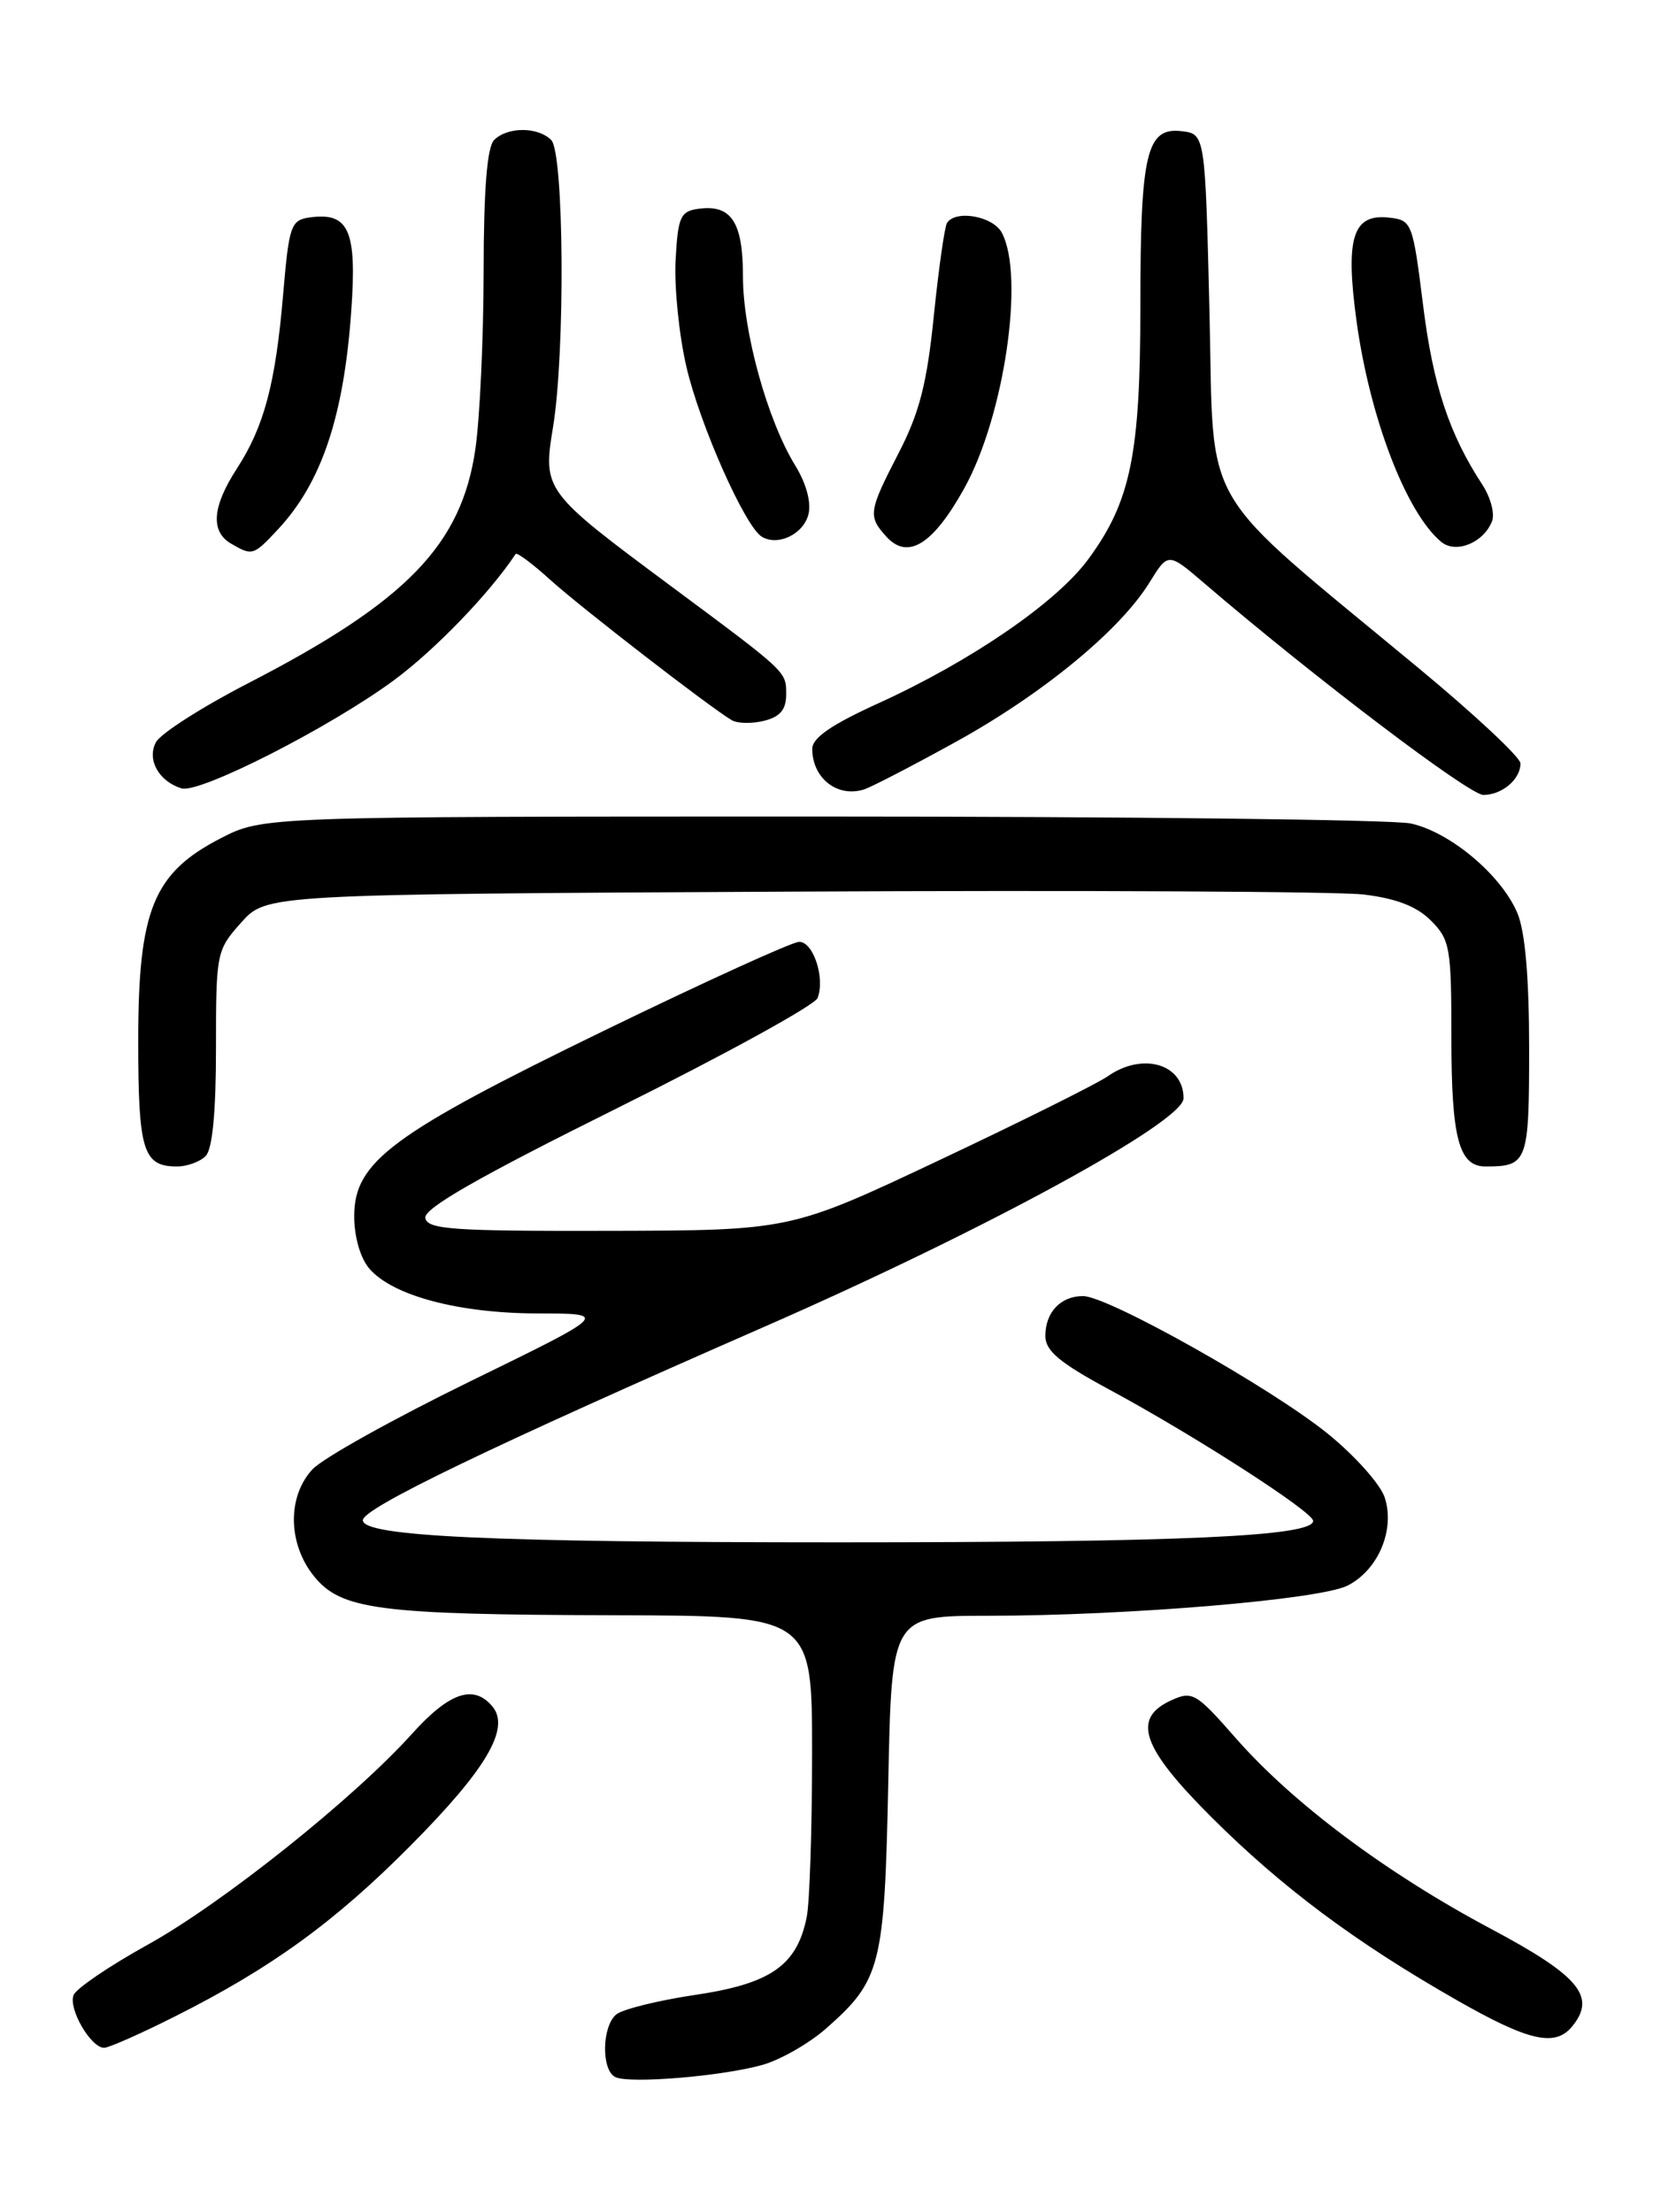 <?xml version="1.0" encoding="UTF-8" standalone="no"?>
<!DOCTYPE svg PUBLIC "-//W3C//DTD SVG 1.1//EN" "http://www.w3.org/Graphics/SVG/1.1/DTD/svg11.dtd" >
<svg xmlns="http://www.w3.org/2000/svg" xmlns:xlink="http://www.w3.org/1999/xlink" version="1.1" viewBox="0 0 194 256">
 <g >
 <path fill="currentColor"
d=" M 88.28 238.97 C 90.35 238.38 93.64 236.50 95.58 234.80 C 101.98 229.18 102.38 227.58 102.82 206.25 C 103.21 187.00 103.21 187.00 114.36 187.00 C 130.60 186.99 152.88 185.12 156.02 183.49 C 159.56 181.66 161.50 177.01 160.28 173.30 C 159.77 171.76 156.79 168.43 153.67 165.91 C 147.09 160.59 128.25 150.00 125.36 150.00 C 122.77 150.00 121.00 151.88 121.00 154.61 C 121.00 156.34 122.64 157.71 128.44 160.84 C 138.30 166.16 152.00 174.98 152.00 176.02 C 152.00 177.81 136.70 178.50 97.00 178.50 C 56.77 178.50 42.00 177.81 42.00 175.94 C 42.00 174.55 56.90 167.37 88.50 153.54 C 113.96 142.40 137.00 129.84 137.00 127.11 C 137.00 123.12 132.24 121.74 128.21 124.57 C 126.97 125.43 118.21 129.80 108.73 134.27 C 91.50 142.40 91.50 142.40 70.51 142.45 C 52.42 142.49 49.49 142.29 49.23 140.97 C 49.02 139.87 55.31 136.27 71.50 128.22 C 83.91 122.05 94.32 116.33 94.64 115.50 C 95.52 113.20 94.15 109.00 92.51 109.00 C 91.71 109.00 81.47 113.67 69.74 119.37 C 45.29 131.27 41.00 134.46 41.00 140.76 C 41.00 143.14 41.71 145.61 42.75 146.82 C 45.44 149.96 53.12 152.00 62.28 152.01 C 70.50 152.02 70.50 152.02 54.42 159.87 C 45.58 164.19 37.37 168.76 36.17 170.05 C 33.25 173.19 33.31 178.62 36.31 182.38 C 39.46 186.31 43.73 186.87 71.25 186.94 C 94.00 187.00 94.00 187.00 94.00 202.88 C 94.00 211.61 93.72 220.15 93.38 221.86 C 92.26 227.46 89.24 229.57 80.52 230.87 C 76.19 231.51 72.06 232.54 71.33 233.14 C 69.65 234.54 69.59 239.65 71.25 240.40 C 72.97 241.18 83.69 240.28 88.28 238.97 Z  M 20.27 233.36 C 31.39 227.77 38.76 222.43 47.53 213.59 C 56.29 204.77 59.09 200.02 57.00 197.50 C 54.84 194.90 52.02 195.85 47.69 200.66 C 40.95 208.15 25.69 220.32 17.06 225.09 C 12.67 227.52 8.83 230.13 8.52 230.89 C 7.88 232.46 10.51 237.00 12.05 237.00 C 12.60 237.00 16.30 235.36 20.27 233.36 Z  M 181.95 234.56 C 184.83 231.09 182.83 228.68 172.50 223.19 C 160.45 216.77 149.66 208.70 143.05 201.17 C 138.46 195.93 138.02 195.67 135.58 196.78 C 130.98 198.88 132.13 202.23 140.25 210.33 C 148.37 218.43 156.87 224.78 168.60 231.47 C 176.92 236.22 179.98 236.93 181.95 234.56 Z  M 23.80 133.80 C 24.59 133.01 25.00 128.76 25.00 121.32 C 25.00 110.26 25.06 109.96 27.92 106.77 C 30.83 103.50 30.83 103.50 91.67 103.19 C 125.13 103.02 154.92 103.17 157.88 103.53 C 161.61 103.98 164.00 104.90 165.63 106.54 C 167.84 108.75 168.00 109.67 168.00 120.02 C 168.00 131.73 168.86 135.00 171.95 135.00 C 176.82 135.00 177.00 134.52 177.00 121.36 C 177.00 113.19 176.54 107.83 175.65 105.70 C 173.80 101.28 167.83 96.27 163.27 95.30 C 161.20 94.86 130.46 94.50 94.97 94.50 C 30.44 94.50 30.44 94.50 25.54 97.02 C 17.74 101.04 16.00 105.32 16.00 120.46 C 16.00 133.21 16.56 135.00 20.50 135.00 C 21.65 135.00 23.14 134.46 23.80 133.80 Z  M 45.58 78.74 C 50.34 75.23 56.68 68.66 59.69 64.11 C 59.83 63.90 61.65 65.25 63.72 67.13 C 67.31 70.37 82.15 81.84 84.70 83.35 C 85.37 83.74 87.05 83.77 88.45 83.42 C 90.30 82.96 91.00 82.12 91.00 80.38 C 91.00 77.69 91.22 77.90 77.50 67.71 C 62.99 56.94 62.82 56.71 64.01 49.46 C 65.44 40.77 65.29 17.69 63.80 16.20 C 62.26 14.66 58.74 14.66 57.20 16.20 C 56.38 17.02 55.99 21.88 55.98 31.45 C 55.97 39.18 55.54 48.40 55.03 51.95 C 53.42 63.06 47.09 69.60 28.77 79.05 C 23.41 81.81 18.59 84.89 18.05 85.90 C 16.98 87.90 18.36 90.41 21.00 91.24 C 23.06 91.89 38.17 84.20 45.58 78.74 Z  M 110.69 85.83 C 120.72 80.29 129.62 72.96 133.04 67.44 C 135.21 63.92 135.21 63.92 139.36 67.47 C 151.99 78.30 170.05 92.00 171.70 92.00 C 173.87 92.00 176.00 90.19 176.00 88.35 C 176.00 87.66 170.71 82.71 164.25 77.36 C 138.36 55.90 140.57 59.65 140.00 36.18 C 139.50 15.50 139.50 15.50 136.75 15.18 C 132.71 14.72 132.00 17.73 132.00 35.38 C 132.00 52.59 130.88 58.05 125.97 64.72 C 122.30 69.72 112.46 76.47 101.75 81.36 C 96.22 83.87 94.00 85.40 94.02 86.69 C 94.04 90.08 96.93 92.33 100.00 91.37 C 100.83 91.11 105.64 88.62 110.69 85.83 Z  M 32.19 61.25 C 37.23 55.85 39.80 48.17 40.66 35.98 C 41.33 26.63 40.38 24.52 35.81 25.17 C 33.67 25.48 33.45 26.14 32.78 34.00 C 31.90 44.39 30.58 49.36 27.42 54.23 C 24.56 58.64 24.34 61.51 26.75 62.92 C 29.21 64.35 29.33 64.32 32.19 61.25 Z  M 111.63 56.49 C 116.25 48.14 118.63 31.92 115.96 26.93 C 114.93 25.01 110.59 24.24 109.61 25.82 C 109.34 26.26 108.65 31.10 108.09 36.56 C 107.30 44.37 106.43 47.76 104.04 52.39 C 100.53 59.19 100.45 59.73 102.59 62.10 C 105.08 64.85 108.00 63.03 111.63 56.49 Z  M 172.71 60.31 C 173.04 59.45 172.54 57.57 171.60 56.12 C 167.74 50.23 165.87 44.57 164.72 35.28 C 163.53 25.77 163.43 25.49 160.82 25.19 C 156.58 24.70 155.70 27.48 157.02 37.16 C 158.56 48.36 162.77 59.35 166.82 62.71 C 168.52 64.13 171.75 62.81 172.71 60.31 Z  M 93.58 59.52 C 93.92 58.16 93.33 55.96 92.06 53.89 C 88.84 48.67 86.00 38.41 86.00 32.02 C 86.00 25.67 84.65 23.63 80.81 24.17 C 78.75 24.46 78.47 25.12 78.20 30.14 C 78.04 33.25 78.60 38.78 79.45 42.44 C 81.00 49.14 86.22 60.90 88.17 62.11 C 90.03 63.25 93.00 61.83 93.58 59.52 Z "/>
</g>
</svg>
